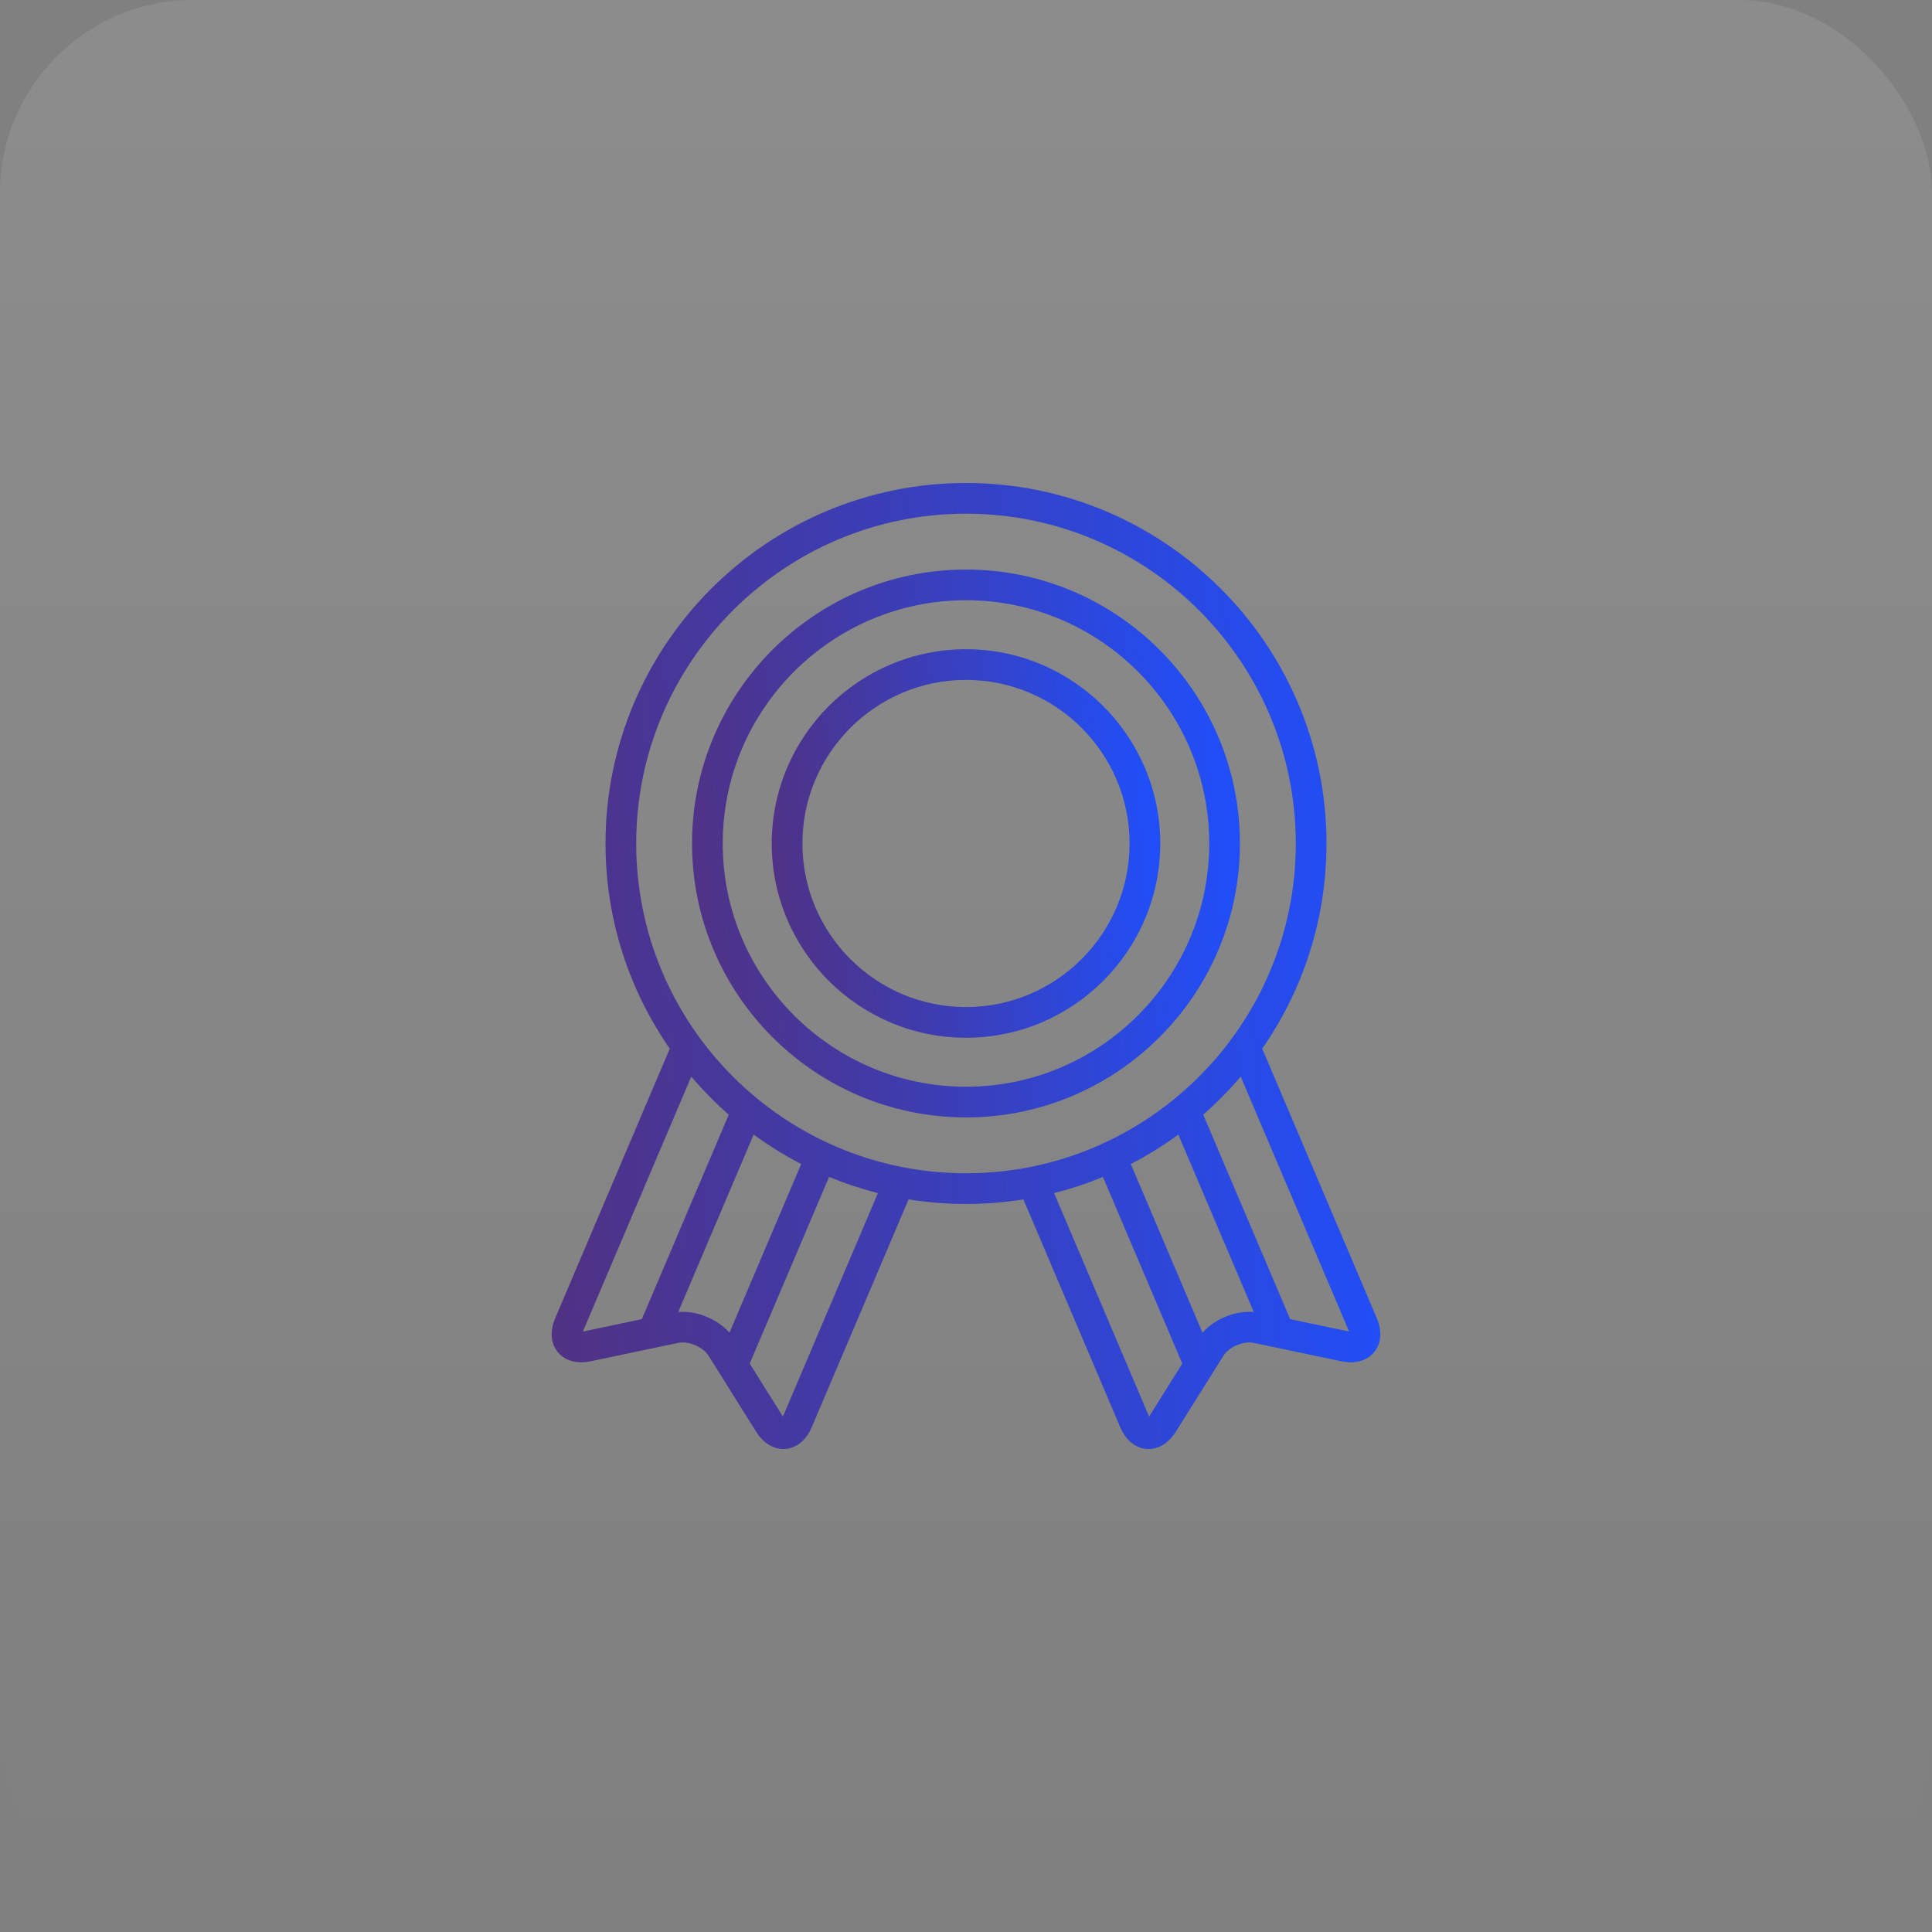 <svg width="80" height="80" viewBox="0 0 80 80" fill="none" xmlns="http://www.w3.org/2000/svg">
<rect x="0" y="0" width="80" height="80" fill="#808080" stroke="none"/>
<rect width="80" height="80" rx="8" fill="url(#paint0_linear_251_43)"/>
<path d="M57.01 54.583L52.266 43.423C53.942 41.01 54.927 38.082 54.927 34.927C54.927 26.696 48.231 20 40 20C31.769 20 25.073 26.696 25.073 34.927C25.073 38.082 26.058 41.01 27.734 43.423L22.99 54.583C22.763 55.117 22.802 55.63 23.098 55.989C23.394 56.349 23.89 56.487 24.458 56.368L28.081 55.606C28.509 55.516 29.111 55.772 29.343 56.143L31.308 59.28C31.598 59.742 32.005 60 32.438 60C32.467 60 32.495 59.999 32.524 59.997C32.989 59.96 33.385 59.633 33.612 59.098L37.623 49.664C38.398 49.788 39.191 49.854 40 49.854C40.809 49.854 41.602 49.788 42.376 49.664L46.387 59.098C46.614 59.633 47.011 59.96 47.476 59.997C47.504 59.999 47.533 60 47.562 60C47.994 60 48.402 59.742 48.691 59.28L50.657 56.143C50.889 55.772 51.491 55.516 51.919 55.606L55.542 56.368C56.11 56.487 56.606 56.349 56.901 55.989C57.197 55.63 57.237 55.117 57.01 54.583ZM26.577 54.623L24.196 55.124C24.175 55.128 24.156 55.131 24.139 55.134C24.145 55.118 24.152 55.1 24.16 55.08L28.624 44.58C29.102 45.142 29.621 45.67 30.177 46.156L26.577 54.623ZM28.085 54.326L31.207 46.981C31.829 47.436 32.486 47.844 33.176 48.2L30.206 55.184C29.692 54.608 28.852 54.267 28.085 54.326ZM32.443 58.601C32.434 58.621 32.426 58.638 32.418 58.653C32.408 58.639 32.397 58.624 32.386 58.606L31.044 56.463L34.33 48.734C34.983 49.003 35.658 49.227 36.353 49.403L32.443 58.601ZM40 48.583C32.47 48.583 26.344 42.457 26.344 34.927C26.344 27.397 32.47 21.271 40 21.271C47.529 21.271 53.656 27.397 53.656 34.927C53.656 42.457 47.53 48.583 40 48.583ZM47.614 58.605C47.602 58.624 47.592 58.639 47.581 58.653C47.574 58.638 47.566 58.621 47.557 58.601L43.647 49.402C44.342 49.227 45.017 49.003 45.67 48.734L48.956 56.463L47.614 58.605ZM49.793 55.184L46.824 48.2C47.513 47.844 48.171 47.436 48.792 46.981L51.915 54.326C51.148 54.266 50.308 54.608 49.793 55.184ZM55.804 55.124L53.422 54.623L49.823 46.156C50.378 45.67 50.897 45.142 51.376 44.58L55.84 55.08C55.848 55.1 55.855 55.118 55.86 55.134C55.843 55.131 55.825 55.128 55.804 55.124Z" fill="url(#paint1_linear_251_43)"/>
<path d="M40 26.883C35.564 26.883 31.956 30.491 31.956 34.927C31.956 39.363 35.564 42.971 40 42.971C44.435 42.971 48.044 39.363 48.044 34.927C48.044 30.491 44.435 26.883 40 26.883ZM40 41.7C36.265 41.7 33.227 38.662 33.227 34.927C33.227 31.192 36.265 28.154 40 28.154C43.734 28.154 46.773 31.192 46.773 34.927C46.773 38.662 43.735 41.7 40 41.7Z" fill="url(#paint2_linear_251_43)"/>
<path d="M40 23.584C33.745 23.584 28.656 28.672 28.656 34.927C28.656 41.182 33.745 46.27 40 46.27C46.255 46.27 51.343 41.182 51.343 34.927C51.343 28.672 46.255 23.584 40 23.584ZM40 44.999C34.446 44.999 29.927 40.481 29.927 34.927C29.927 29.373 34.446 24.855 40 24.855C45.554 24.855 50.072 29.373 50.072 34.927C50.072 40.481 45.554 44.999 40 44.999Z" fill="url(#paint3_linear_251_43)"/>
<defs>
<linearGradient id="paint0_linear_251_43" x1="40" y1="0" x2="40" y2="80" gradientUnits="userSpaceOnUse">
<stop stop-color="white" stop-opacity="0.1"/>
<stop offset="1" stop-color="white" stop-opacity="0"/>
</linearGradient>
<linearGradient id="paint1_linear_251_43" x1="10.352" y1="59.988" x2="59.803" y2="56.368" gradientUnits="userSpaceOnUse">
<stop stop-color="#61285B"/>
<stop offset="0.432" stop-color="#45389E"/>
<stop offset="1" stop-color="#1E50FF"/>
</linearGradient>
<linearGradient id="paint2_linear_251_43" x1="26.098" y1="42.966" x2="49.241" y2="40.991" gradientUnits="userSpaceOnUse">
<stop stop-color="#61285B"/>
<stop offset="0.432" stop-color="#45389E"/>
<stop offset="1" stop-color="#1E50FF"/>
</linearGradient>
<linearGradient id="paint3_linear_251_43" x1="20.396" y1="46.263" x2="53.031" y2="43.478" gradientUnits="userSpaceOnUse">
<stop stop-color="#61285B"/>
<stop offset="0.432" stop-color="#45389E"/>
<stop offset="1" stop-color="#1E50FF"/>
</linearGradient>
</defs>
</svg>
